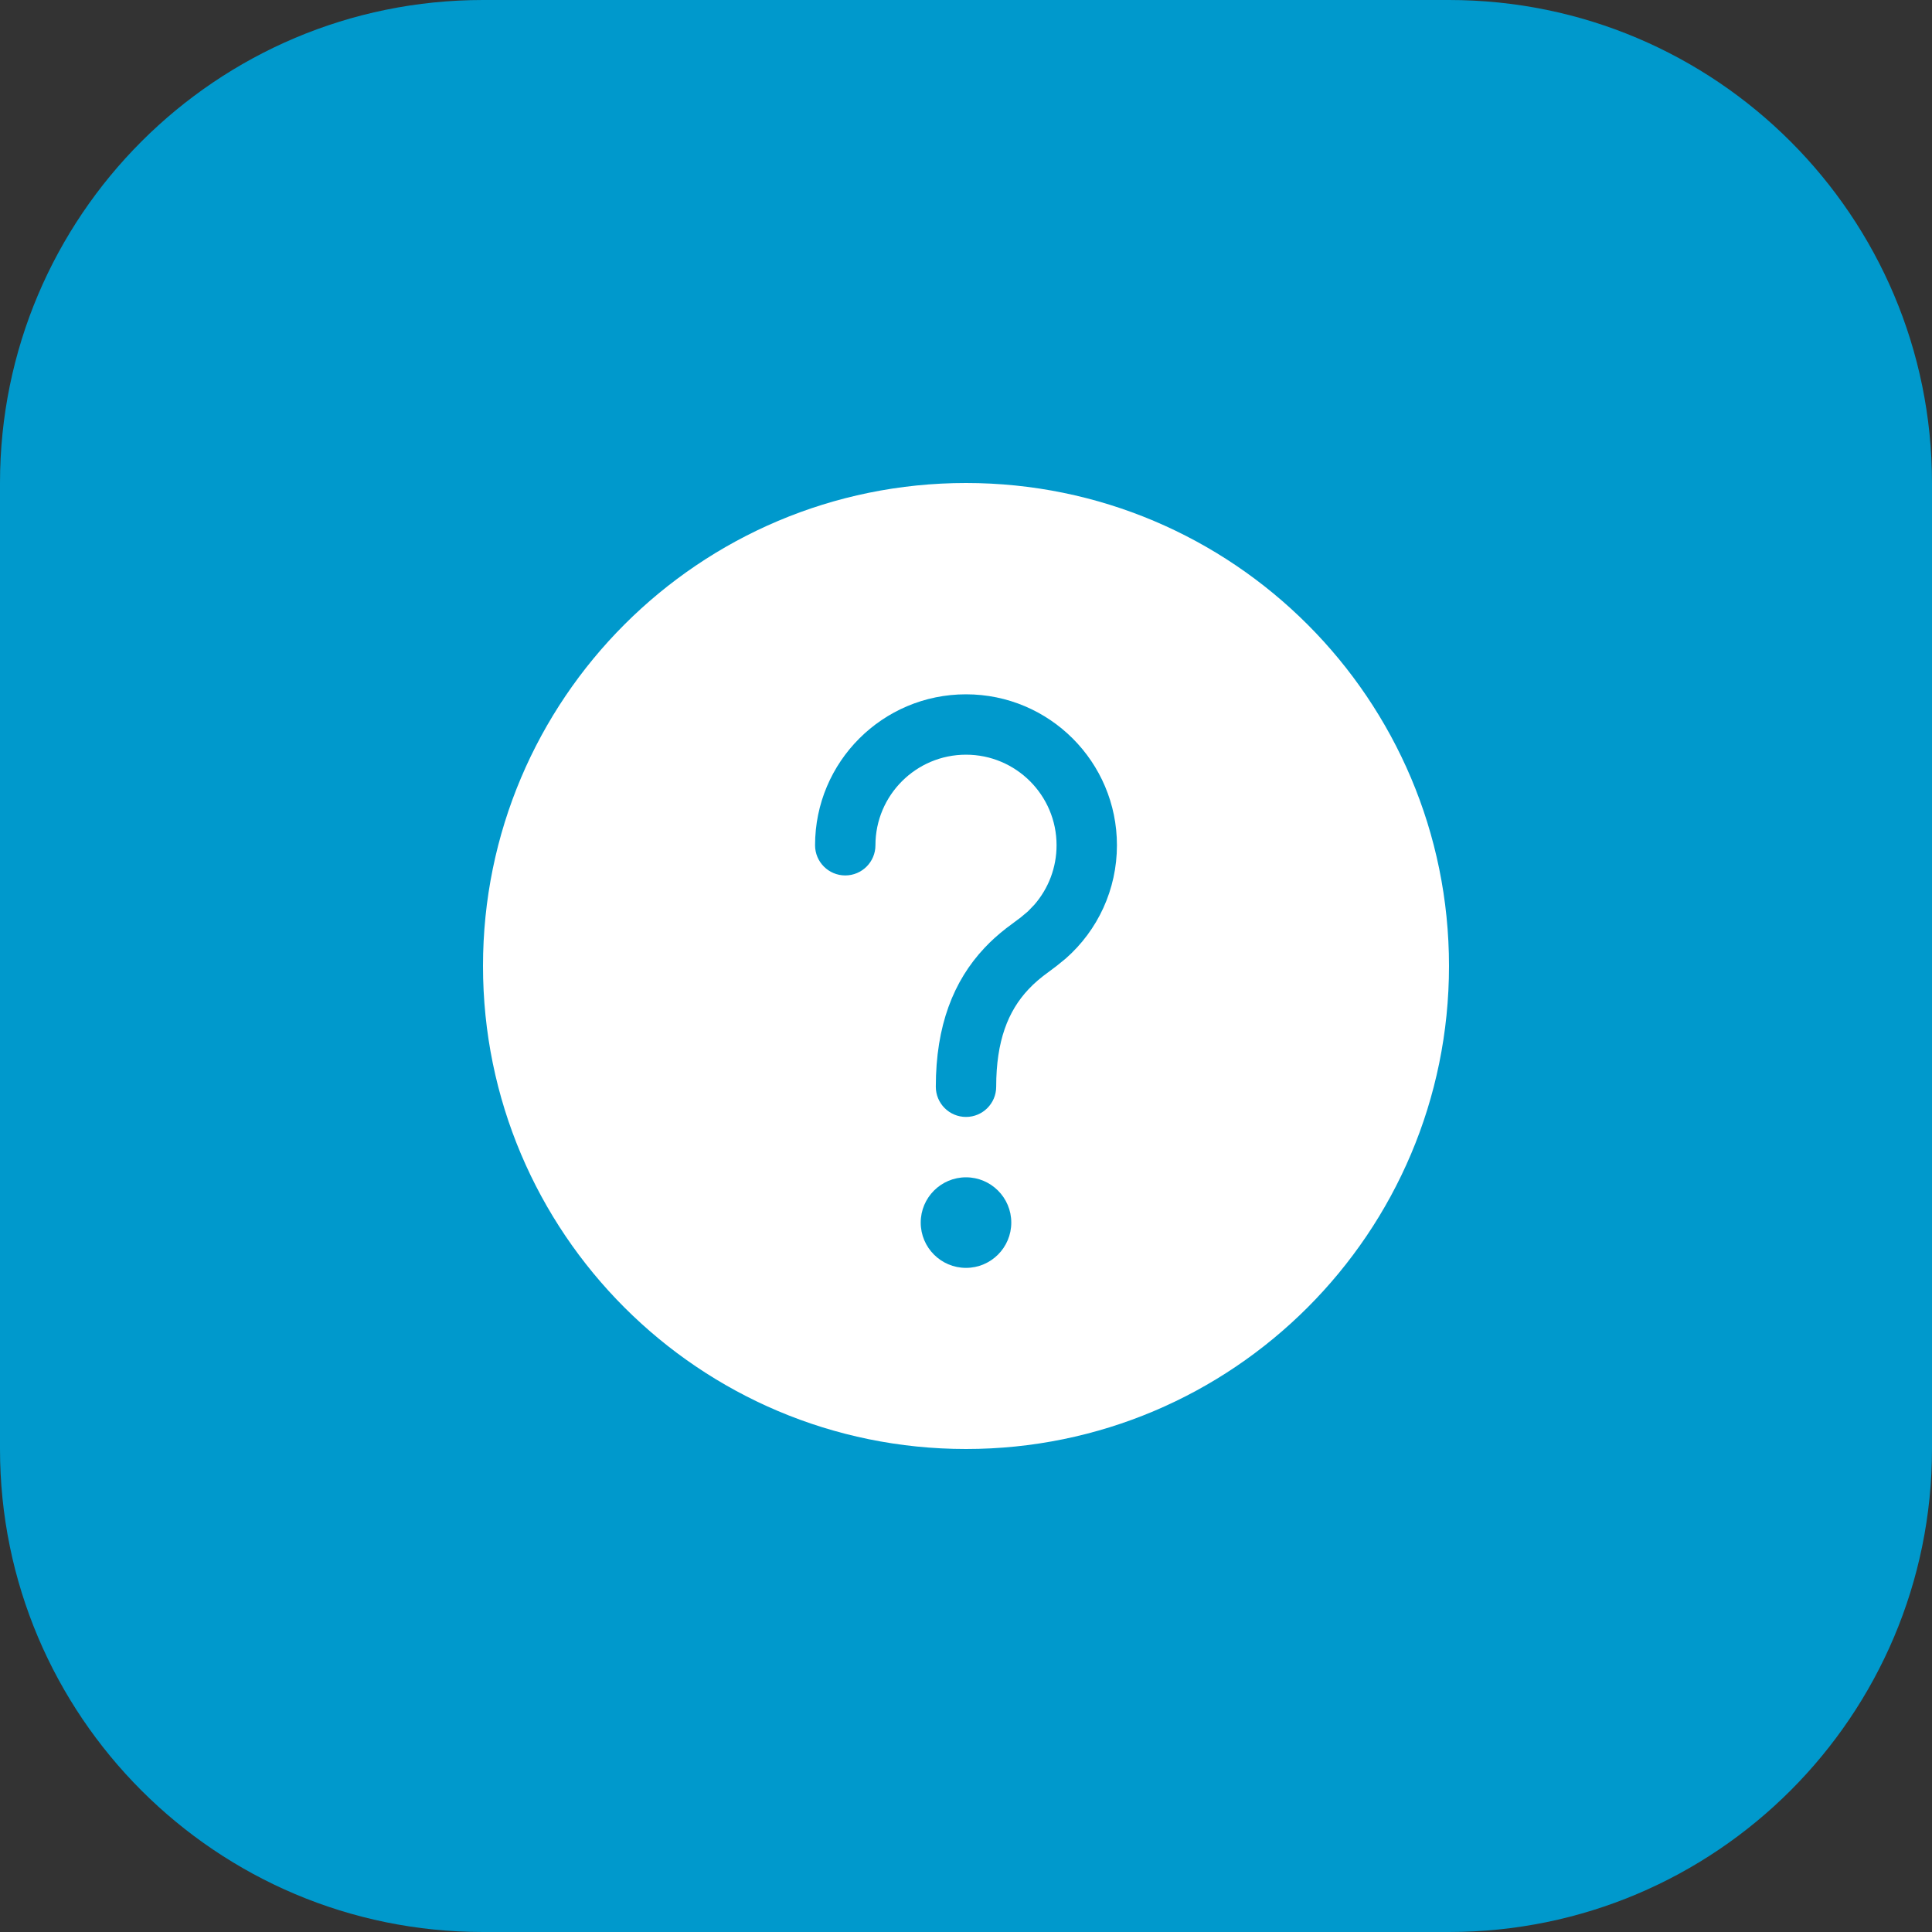 <svg width="32" height="32" viewBox="0 0 32 32" fill="none" xmlns="http://www.w3.org/2000/svg">
<rect x="0" y="0" width="32" height="32" fill="#333333" stroke="none"/>
<path d="M0 8C0 3.582 3.582 0 8 0H24C28.418 0 32 3.582 32 8V24C32 28.418 28.418 32 24 32H8C3.582 32 0 28.418 0 24V8Z" fill="#0099CC"/>
<path d="M16 8C20.418 8 24 11.582 24 16C24 20.418 20.418 24 16 24C11.582 24 8 20.418 8 16C8 11.582 11.582 8 16 8ZM16 19.5C15.586 19.5 15.25 19.836 15.25 20.25C15.25 20.664 15.586 21 16 21C16.414 21 16.75 20.664 16.75 20.25C16.75 19.836 16.414 19.5 16 19.5ZM16 11.5C14.619 11.5 13.5 12.619 13.5 14C13.5 14.276 13.724 14.5 14 14.5C14.276 14.5 14.5 14.276 14.5 14C14.5 13.172 15.172 12.5 16 12.5C16.828 12.5 17.5 13.172 17.5 14C17.5 14.369 17.366 14.716 17.132 14.985L17.026 15.095L16.908 15.194L16.661 15.379C16.532 15.48 16.416 15.583 16.305 15.702C15.793 16.247 15.5 16.988 15.5 18C15.5 18.276 15.724 18.5 16 18.5C16.276 18.5 16.5 18.276 16.5 18C16.5 17.242 16.696 16.746 17.035 16.386L17.11 16.31L17.191 16.237L17.278 16.166L17.497 16.002L17.651 15.877C18.185 15.408 18.5 14.73 18.5 14C18.5 12.619 17.381 11.5 16 11.5Z" fill="white"/>
</svg>
